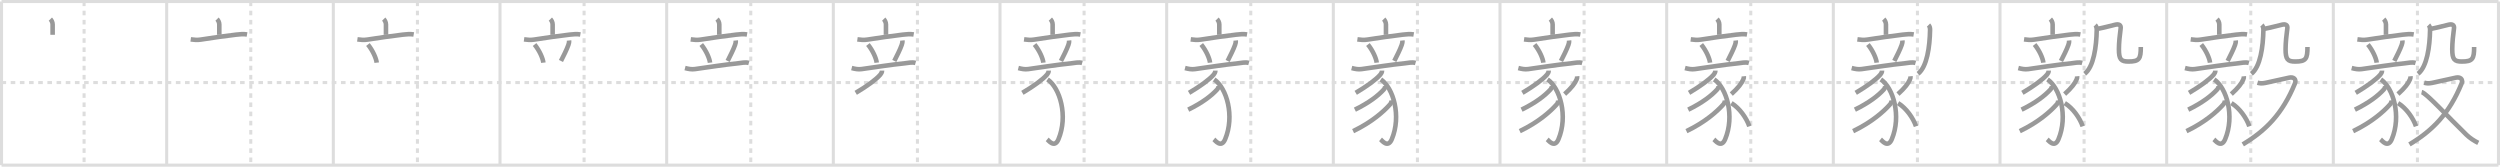 <svg width="1635px" height="109px" viewBox="0 0 1635 109" xmlns="http://www.w3.org/2000/svg" xmlns:xlink="http://www.w3.org/1999/xlink" xml:space="preserve" version="1.1" baseProfile="full">
<line x1="1" y1="1" x2="1634" y2="1" style="stroke:#ddd;stroke-width:2"></line>
<line x1="1" y1="1" x2="1" y2="108" style="stroke:#ddd;stroke-width:2"></line>
<line x1="1" y1="108" x2="1634" y2="108" style="stroke:#ddd;stroke-width:2"></line>
<line x1="1634" y1="1" x2="1634" y2="108" style="stroke:#ddd;stroke-width:2"></line>
<line x1="109" y1="1" x2="109" y2="108" style="stroke:#ddd;stroke-width:2"></line>
<line x1="218" y1="1" x2="218" y2="108" style="stroke:#ddd;stroke-width:2"></line>
<line x1="327" y1="1" x2="327" y2="108" style="stroke:#ddd;stroke-width:2"></line>
<line x1="436" y1="1" x2="436" y2="108" style="stroke:#ddd;stroke-width:2"></line>
<line x1="545" y1="1" x2="545" y2="108" style="stroke:#ddd;stroke-width:2"></line>
<line x1="654" y1="1" x2="654" y2="108" style="stroke:#ddd;stroke-width:2"></line>
<line x1="763" y1="1" x2="763" y2="108" style="stroke:#ddd;stroke-width:2"></line>
<line x1="872" y1="1" x2="872" y2="108" style="stroke:#ddd;stroke-width:2"></line>
<line x1="981" y1="1" x2="981" y2="108" style="stroke:#ddd;stroke-width:2"></line>
<line x1="1090" y1="1" x2="1090" y2="108" style="stroke:#ddd;stroke-width:2"></line>
<line x1="1199" y1="1" x2="1199" y2="108" style="stroke:#ddd;stroke-width:2"></line>
<line x1="1308" y1="1" x2="1308" y2="108" style="stroke:#ddd;stroke-width:2"></line>
<line x1="1417" y1="1" x2="1417" y2="108" style="stroke:#ddd;stroke-width:2"></line>
<line x1="1526" y1="1" x2="1526" y2="108" style="stroke:#ddd;stroke-width:2"></line>
<line x1="1" y1="54" x2="1634" y2="54" style="stroke:#ddd;stroke-width:2;stroke-dasharray:3 3"></line>
<line x1="55" y1="1" x2="55" y2="108" style="stroke:#ddd;stroke-width:2;stroke-dasharray:3 3"></line>
<line x1="164" y1="1" x2="164" y2="108" style="stroke:#ddd;stroke-width:2;stroke-dasharray:3 3"></line>
<line x1="273" y1="1" x2="273" y2="108" style="stroke:#ddd;stroke-width:2;stroke-dasharray:3 3"></line>
<line x1="382" y1="1" x2="382" y2="108" style="stroke:#ddd;stroke-width:2;stroke-dasharray:3 3"></line>
<line x1="491" y1="1" x2="491" y2="108" style="stroke:#ddd;stroke-width:2;stroke-dasharray:3 3"></line>
<line x1="600" y1="1" x2="600" y2="108" style="stroke:#ddd;stroke-width:2;stroke-dasharray:3 3"></line>
<line x1="709" y1="1" x2="709" y2="108" style="stroke:#ddd;stroke-width:2;stroke-dasharray:3 3"></line>
<line x1="818" y1="1" x2="818" y2="108" style="stroke:#ddd;stroke-width:2;stroke-dasharray:3 3"></line>
<line x1="927" y1="1" x2="927" y2="108" style="stroke:#ddd;stroke-width:2;stroke-dasharray:3 3"></line>
<line x1="1036" y1="1" x2="1036" y2="108" style="stroke:#ddd;stroke-width:2;stroke-dasharray:3 3"></line>
<line x1="1145" y1="1" x2="1145" y2="108" style="stroke:#ddd;stroke-width:2;stroke-dasharray:3 3"></line>
<line x1="1254" y1="1" x2="1254" y2="108" style="stroke:#ddd;stroke-width:2;stroke-dasharray:3 3"></line>
<line x1="1363" y1="1" x2="1363" y2="108" style="stroke:#ddd;stroke-width:2;stroke-dasharray:3 3"></line>
<line x1="1472" y1="1" x2="1472" y2="108" style="stroke:#ddd;stroke-width:2;stroke-dasharray:3 3"></line>
<line x1="1581" y1="1" x2="1581" y2="108" style="stroke:#ddd;stroke-width:2;stroke-dasharray:3 3"></line>
<path d="M32.94,12.5c0.59,0.6,1.48,1.94,1.48,3.47c0,2.03,0,3.78,0,6.81" style="fill:none;stroke:#999;stroke-width:3"></path>

<path d="M141.94,12.5c0.59,0.6,1.48,1.94,1.48,3.47c0,2.03,0,3.78,0,6.81" style="fill:none;stroke:#999;stroke-width:3"></path>
<path d="M124.73,25.75c2.34,0.31,4.2,0.51,6.53,0.15c7.36-1.15,16.67-2.51,23.25-3.25c2.32-0.26,4.74-0.51,7.06-0.11" style="fill:none;stroke:#999;stroke-width:3"></path>

<path d="M250.94,12.5c0.59,0.6,1.48,1.94,1.48,3.47c0,2.03,0,3.78,0,6.81" style="fill:none;stroke:#999;stroke-width:3"></path>
<path d="M233.73,25.75c2.34,0.31,4.2,0.51,6.53,0.15c7.36-1.15,16.67-2.51,23.25-3.25c2.32-0.26,4.74-0.51,7.06-0.11" style="fill:none;stroke:#999;stroke-width:3"></path>
<path d="M240.62,29.12c3.33,4.15,5.44,9.14,5.74,11.87" style="fill:none;stroke:#999;stroke-width:3"></path>

<path d="M359.94,12.5c0.59,0.6,1.48,1.94,1.48,3.47c0,2.03,0,3.78,0,6.81" style="fill:none;stroke:#999;stroke-width:3"></path>
<path d="M342.73,25.75c2.34,0.31,4.2,0.51,6.53,0.15c7.36-1.15,16.67-2.51,23.25-3.25c2.32-0.26,4.74-0.51,7.06-0.11" style="fill:none;stroke:#999;stroke-width:3"></path>
<path d="M349.62,29.12c3.33,4.15,5.44,9.14,5.74,11.87" style="fill:none;stroke:#999;stroke-width:3"></path>
<path d="M372.17,26.47c0.11,1.07-0.12,1.98-0.47,2.97c-1.06,3.03-3.2,7.18-4.83,10.43" style="fill:none;stroke:#999;stroke-width:3"></path>

<path d="M468.94,12.5c0.59,0.6,1.48,1.94,1.48,3.47c0,2.03,0,3.78,0,6.81" style="fill:none;stroke:#999;stroke-width:3"></path>
<path d="M451.73,25.75c2.34,0.31,4.2,0.51,6.53,0.15c7.36-1.15,16.67-2.51,23.25-3.25c2.32-0.26,4.74-0.51,7.06-0.11" style="fill:none;stroke:#999;stroke-width:3"></path>
<path d="M458.62,29.12c3.33,4.15,5.44,9.14,5.74,11.87" style="fill:none;stroke:#999;stroke-width:3"></path>
<path d="M481.17,26.47c0.11,1.07-0.12,1.98-0.47,2.97c-1.06,3.03-3.2,7.18-4.83,10.43" style="fill:none;stroke:#999;stroke-width:3"></path>
<path d="M448.0,44.5c2.21,0.57,4.2,1,6.5,0.68c9.5-1.31,18.63-2.81,28.16-3.78c2.27-0.23,4.72-0.91,7.1-0.24" style="fill:none;stroke:#999;stroke-width:3"></path>

<path d="M577.94,12.5c0.59,0.6,1.48,1.94,1.48,3.47c0,2.03,0,3.78,0,6.81" style="fill:none;stroke:#999;stroke-width:3"></path>
<path d="M560.73,25.75c2.34,0.31,4.2,0.51,6.53,0.15c7.36-1.15,16.67-2.51,23.25-3.25c2.32-0.26,4.74-0.51,7.06-0.11" style="fill:none;stroke:#999;stroke-width:3"></path>
<path d="M567.62,29.12c3.33,4.15,5.44,9.14,5.74,11.87" style="fill:none;stroke:#999;stroke-width:3"></path>
<path d="M590.17,26.47c0.11,1.07-0.12,1.98-0.47,2.97c-1.06,3.03-3.2,7.18-4.83,10.43" style="fill:none;stroke:#999;stroke-width:3"></path>
<path d="M557.0,44.5c2.21,0.57,4.2,1,6.5,0.68c9.5-1.31,18.63-2.81,28.16-3.78c2.27-0.23,4.72-0.91,7.1-0.24" style="fill:none;stroke:#999;stroke-width:3"></path>
<path d="M576.86,46.18c0,1.07-0.69,2.14-1.13,2.64c-2.89,3.31-8.5,7.39-16.09,11.9" style="fill:none;stroke:#999;stroke-width:3"></path>

<path d="M686.94,12.5c0.59,0.6,1.48,1.94,1.48,3.47c0,2.03,0,3.78,0,6.81" style="fill:none;stroke:#999;stroke-width:3"></path>
<path d="M669.73,25.75c2.34,0.31,4.2,0.51,6.53,0.15c7.36-1.15,16.67-2.51,23.25-3.25c2.32-0.26,4.74-0.51,7.06-0.11" style="fill:none;stroke:#999;stroke-width:3"></path>
<path d="M676.62,29.12c3.33,4.15,5.44,9.14,5.74,11.87" style="fill:none;stroke:#999;stroke-width:3"></path>
<path d="M699.17,26.47c0.11,1.07-0.12,1.98-0.47,2.97c-1.06,3.03-3.2,7.18-4.83,10.43" style="fill:none;stroke:#999;stroke-width:3"></path>
<path d="M666.0,44.5c2.21,0.57,4.2,1,6.5,0.68c9.5-1.31,18.63-2.81,28.16-3.78c2.27-0.23,4.72-0.91,7.1-0.24" style="fill:none;stroke:#999;stroke-width:3"></path>
<path d="M685.86,46.18c0,1.07-0.69,2.14-1.13,2.64c-2.89,3.31-8.5,7.39-16.09,11.9" style="fill:none;stroke:#999;stroke-width:3"></path>
<path d="M685.07,51.95c8.18,5.55,13.55,23.93,7.15,39.15c-2.56,6.08-6.5,0.73-7.35,0.04" style="fill:none;stroke:#999;stroke-width:3"></path>

<path d="M795.94,12.5c0.59,0.6,1.48,1.94,1.48,3.47c0,2.03,0,3.78,0,6.81" style="fill:none;stroke:#999;stroke-width:3"></path>
<path d="M778.73,25.75c2.34,0.31,4.2,0.51,6.53,0.15c7.36-1.15,16.67-2.51,23.25-3.25c2.32-0.26,4.74-0.51,7.06-0.11" style="fill:none;stroke:#999;stroke-width:3"></path>
<path d="M785.62,29.12c3.33,4.15,5.44,9.14,5.74,11.87" style="fill:none;stroke:#999;stroke-width:3"></path>
<path d="M808.17,26.47c0.11,1.07-0.12,1.98-0.47,2.97c-1.06,3.03-3.2,7.18-4.83,10.43" style="fill:none;stroke:#999;stroke-width:3"></path>
<path d="M775.0,44.5c2.21,0.57,4.2,1,6.5,0.68c9.5-1.31,18.63-2.81,28.16-3.78c2.27-0.23,4.72-0.91,7.1-0.24" style="fill:none;stroke:#999;stroke-width:3"></path>
<path d="M794.86,46.18c0,1.07-0.69,2.14-1.13,2.64c-2.89,3.31-8.5,7.39-16.09,11.9" style="fill:none;stroke:#999;stroke-width:3"></path>
<path d="M794.07,51.95c8.18,5.55,13.55,23.93,7.15,39.15c-2.56,6.08-6.5,0.73-7.35,0.04" style="fill:none;stroke:#999;stroke-width:3"></path>
<path d="M796.85,56.14c0.14,0.93-0.3,1.79-0.92,2.48c-3.55,3.88-9.43,8.51-18.83,13.1" style="fill:none;stroke:#999;stroke-width:3"></path>

<path d="M904.94,12.5c0.59,0.6,1.48,1.94,1.48,3.47c0,2.03,0,3.78,0,6.81" style="fill:none;stroke:#999;stroke-width:3"></path>
<path d="M887.73,25.75c2.34,0.31,4.2,0.51,6.53,0.15c7.36-1.15,16.67-2.51,23.25-3.25c2.32-0.26,4.74-0.51,7.06-0.11" style="fill:none;stroke:#999;stroke-width:3"></path>
<path d="M894.62,29.12c3.33,4.15,5.44,9.14,5.74,11.87" style="fill:none;stroke:#999;stroke-width:3"></path>
<path d="M917.17,26.47c0.11,1.07-0.12,1.98-0.47,2.97c-1.06,3.03-3.2,7.18-4.83,10.43" style="fill:none;stroke:#999;stroke-width:3"></path>
<path d="M884.0,44.5c2.21,0.57,4.2,1,6.5,0.68c9.5-1.31,18.63-2.81,28.16-3.78c2.27-0.23,4.72-0.91,7.1-0.24" style="fill:none;stroke:#999;stroke-width:3"></path>
<path d="M903.86,46.18c0,1.07-0.69,2.14-1.13,2.64c-2.89,3.31-8.5,7.39-16.09,11.9" style="fill:none;stroke:#999;stroke-width:3"></path>
<path d="M903.07,51.95c8.18,5.55,13.55,23.93,7.15,39.15c-2.56,6.08-6.5,0.73-7.35,0.04" style="fill:none;stroke:#999;stroke-width:3"></path>
<path d="M905.85,56.14c0.14,0.93-0.3,1.79-0.92,2.48c-3.55,3.88-9.43,8.51-18.83,13.1" style="fill:none;stroke:#999;stroke-width:3"></path>
<path d="M910.0,65.56c0.14,0.97-0.23,1.92-0.91,2.7c-3.97,4.49-11.84,11.62-24.16,17.5" style="fill:none;stroke:#999;stroke-width:3"></path>

<path d="M1013.94,12.5c0.59,0.6,1.48,1.94,1.48,3.47c0,2.03,0,3.78,0,6.81" style="fill:none;stroke:#999;stroke-width:3"></path>
<path d="M996.73,25.75c2.34,0.31,4.2,0.51,6.53,0.15c7.36-1.15,16.67-2.51,23.25-3.25c2.32-0.26,4.74-0.51,7.06-0.11" style="fill:none;stroke:#999;stroke-width:3"></path>
<path d="M1003.62,29.12c3.33,4.15,5.44,9.14,5.74,11.87" style="fill:none;stroke:#999;stroke-width:3"></path>
<path d="M1026.17,26.47c0.11,1.07-0.12,1.98-0.47,2.97c-1.06,3.03-3.2,7.18-4.83,10.43" style="fill:none;stroke:#999;stroke-width:3"></path>
<path d="M993.0,44.5c2.21,0.57,4.2,1,6.5,0.68c9.5-1.31,18.63-2.81,28.16-3.78c2.27-0.23,4.72-0.91,7.1-0.24" style="fill:none;stroke:#999;stroke-width:3"></path>
<path d="M1012.86,46.18c0,1.07-0.69,2.14-1.13,2.64c-2.89,3.31-8.5,7.39-16.09,11.9" style="fill:none;stroke:#999;stroke-width:3"></path>
<path d="M1012.07,51.95c8.18,5.55,13.55,23.93,7.15,39.15c-2.56,6.08-6.5,0.73-7.35,0.04" style="fill:none;stroke:#999;stroke-width:3"></path>
<path d="M1014.85,56.14c0.14,0.93-0.3,1.79-0.92,2.48c-3.55,3.88-9.43,8.51-18.83,13.1" style="fill:none;stroke:#999;stroke-width:3"></path>
<path d="M1019.0,65.56c0.14,0.97-0.23,1.92-0.91,2.7c-3.97,4.49-11.84,11.62-24.16,17.5" style="fill:none;stroke:#999;stroke-width:3"></path>
<path d="M1031.47,49.87c0.07,0.73-0.05,1.43-0.37,2.09c-0.99,2.42-3.34,5.59-7.83,9.58" style="fill:none;stroke:#999;stroke-width:3"></path>

<path d="M1122.94,12.5c0.59,0.6,1.48,1.94,1.48,3.47c0,2.03,0,3.78,0,6.81" style="fill:none;stroke:#999;stroke-width:3"></path>
<path d="M1105.73,25.75c2.34,0.31,4.2,0.51,6.53,0.15c7.36-1.15,16.67-2.51,23.25-3.25c2.32-0.26,4.74-0.51,7.06-0.11" style="fill:none;stroke:#999;stroke-width:3"></path>
<path d="M1112.62,29.12c3.33,4.15,5.44,9.14,5.74,11.87" style="fill:none;stroke:#999;stroke-width:3"></path>
<path d="M1135.17,26.47c0.11,1.07-0.12,1.98-0.47,2.97c-1.06,3.03-3.2,7.18-4.83,10.43" style="fill:none;stroke:#999;stroke-width:3"></path>
<path d="M1102.0,44.5c2.21,0.57,4.2,1,6.5,0.68c9.5-1.31,18.63-2.81,28.16-3.78c2.27-0.23,4.72-0.91,7.1-0.24" style="fill:none;stroke:#999;stroke-width:3"></path>
<path d="M1121.86,46.18c0,1.07-0.69,2.14-1.13,2.64c-2.89,3.31-8.5,7.39-16.09,11.9" style="fill:none;stroke:#999;stroke-width:3"></path>
<path d="M1121.07,51.95c8.18,5.55,13.55,23.93,7.15,39.15c-2.56,6.08-6.5,0.73-7.35,0.04" style="fill:none;stroke:#999;stroke-width:3"></path>
<path d="M1123.85,56.14c0.14,0.93-0.3,1.79-0.92,2.48c-3.55,3.88-9.43,8.51-18.83,13.1" style="fill:none;stroke:#999;stroke-width:3"></path>
<path d="M1128.0,65.56c0.14,0.97-0.23,1.92-0.91,2.7c-3.97,4.49-11.84,11.62-24.16,17.5" style="fill:none;stroke:#999;stroke-width:3"></path>
<path d="M1140.47,49.87c0.07,0.73-0.05,1.43-0.37,2.09c-0.99,2.42-3.34,5.59-7.83,9.58" style="fill:none;stroke:#999;stroke-width:3"></path>
<path d="M1132.34,67.44c5.41,3.31,9.91,9.81,11.73,15.17" style="fill:none;stroke:#999;stroke-width:3"></path>

<path d="M1231.94,12.5c0.59,0.6,1.48,1.94,1.48,3.47c0,2.03,0,3.78,0,6.81" style="fill:none;stroke:#999;stroke-width:3"></path>
<path d="M1214.73,25.75c2.34,0.31,4.2,0.51,6.53,0.15c7.36-1.15,16.67-2.51,23.25-3.25c2.32-0.26,4.74-0.51,7.06-0.11" style="fill:none;stroke:#999;stroke-width:3"></path>
<path d="M1221.62,29.12c3.33,4.15,5.44,9.14,5.74,11.87" style="fill:none;stroke:#999;stroke-width:3"></path>
<path d="M1244.17,26.47c0.11,1.07-0.12,1.98-0.47,2.97c-1.06,3.03-3.2,7.18-4.83,10.43" style="fill:none;stroke:#999;stroke-width:3"></path>
<path d="M1211.0,44.5c2.21,0.57,4.2,1,6.5,0.68c9.5-1.31,18.63-2.81,28.16-3.78c2.27-0.23,4.72-0.91,7.1-0.24" style="fill:none;stroke:#999;stroke-width:3"></path>
<path d="M1230.86,46.18c0,1.07-0.69,2.14-1.13,2.64c-2.89,3.31-8.5,7.39-16.09,11.9" style="fill:none;stroke:#999;stroke-width:3"></path>
<path d="M1230.07,51.95c8.18,5.55,13.55,23.93,7.15,39.15c-2.56,6.08-6.5,0.73-7.35,0.04" style="fill:none;stroke:#999;stroke-width:3"></path>
<path d="M1232.85,56.14c0.14,0.93-0.3,1.79-0.92,2.48c-3.55,3.88-9.43,8.51-18.83,13.1" style="fill:none;stroke:#999;stroke-width:3"></path>
<path d="M1237.0,65.56c0.14,0.97-0.23,1.92-0.91,2.7c-3.97,4.49-11.84,11.62-24.16,17.5" style="fill:none;stroke:#999;stroke-width:3"></path>
<path d="M1249.47,49.87c0.07,0.73-0.05,1.43-0.37,2.09c-0.99,2.42-3.34,5.59-7.83,9.58" style="fill:none;stroke:#999;stroke-width:3"></path>
<path d="M1241.34,67.44c5.41,3.31,9.91,9.81,11.73,15.17" style="fill:none;stroke:#999;stroke-width:3"></path>
<path d="M1261.25,16.38c0.87,0.87,1.02,2.08,1.01,3.15c-0.19,11.08-1.96,24.09-7.88,28.74" style="fill:none;stroke:#999;stroke-width:3"></path>

<path d="M1340.94,12.5c0.59,0.6,1.48,1.94,1.48,3.47c0,2.03,0,3.78,0,6.81" style="fill:none;stroke:#999;stroke-width:3"></path>
<path d="M1323.73,25.75c2.34,0.31,4.2,0.51,6.53,0.15c7.36-1.15,16.67-2.51,23.25-3.25c2.32-0.26,4.74-0.51,7.06-0.11" style="fill:none;stroke:#999;stroke-width:3"></path>
<path d="M1330.62,29.12c3.33,4.15,5.44,9.14,5.74,11.87" style="fill:none;stroke:#999;stroke-width:3"></path>
<path d="M1353.17,26.47c0.11,1.07-0.12,1.98-0.47,2.97c-1.06,3.03-3.2,7.18-4.83,10.43" style="fill:none;stroke:#999;stroke-width:3"></path>
<path d="M1320.0,44.5c2.21,0.57,4.2,1,6.5,0.68c9.5-1.31,18.63-2.81,28.16-3.78c2.27-0.23,4.72-0.91,7.1-0.24" style="fill:none;stroke:#999;stroke-width:3"></path>
<path d="M1339.86,46.18c0,1.07-0.69,2.14-1.13,2.64c-2.89,3.31-8.5,7.39-16.09,11.9" style="fill:none;stroke:#999;stroke-width:3"></path>
<path d="M1339.07,51.95c8.18,5.55,13.55,23.93,7.15,39.15c-2.56,6.08-6.5,0.73-7.35,0.04" style="fill:none;stroke:#999;stroke-width:3"></path>
<path d="M1341.85,56.14c0.14,0.93-0.3,1.79-0.92,2.48c-3.55,3.88-9.43,8.51-18.83,13.1" style="fill:none;stroke:#999;stroke-width:3"></path>
<path d="M1346.0,65.56c0.14,0.97-0.23,1.92-0.91,2.7c-3.97,4.49-11.84,11.62-24.16,17.5" style="fill:none;stroke:#999;stroke-width:3"></path>
<path d="M1358.47,49.87c0.07,0.73-0.05,1.43-0.37,2.09c-0.99,2.42-3.34,5.59-7.83,9.58" style="fill:none;stroke:#999;stroke-width:3"></path>
<path d="M1350.34,67.44c5.41,3.31,9.91,9.81,11.73,15.17" style="fill:none;stroke:#999;stroke-width:3"></path>
<path d="M1370.25,16.38c0.87,0.87,1.02,2.08,1.01,3.15c-0.19,11.08-1.96,24.09-7.88,28.74" style="fill:none;stroke:#999;stroke-width:3"></path>
<path d="M1372.12,18.81c3.63-0.68,8.75-2.06,11.32-2.66c2.25-0.52,3.8,0.1,3.46,2.5c-0.56,3.91-1.13,9.53-1.13,13.54c0,6.68,1.36,8.05,6.28,8.05c7.08,0,8.03-1.74,8.03-9.51" style="fill:none;stroke:#999;stroke-width:3"></path>

<path d="M1449.94,12.5c0.59,0.6,1.48,1.94,1.48,3.47c0,2.03,0,3.78,0,6.81" style="fill:none;stroke:#999;stroke-width:3"></path>
<path d="M1432.73,25.75c2.34,0.31,4.2,0.51,6.53,0.15c7.36-1.15,16.67-2.51,23.25-3.25c2.32-0.26,4.74-0.51,7.06-0.11" style="fill:none;stroke:#999;stroke-width:3"></path>
<path d="M1439.62,29.12c3.33,4.15,5.44,9.14,5.74,11.87" style="fill:none;stroke:#999;stroke-width:3"></path>
<path d="M1462.17,26.47c0.11,1.07-0.12,1.98-0.47,2.97c-1.06,3.03-3.2,7.18-4.83,10.43" style="fill:none;stroke:#999;stroke-width:3"></path>
<path d="M1429.0,44.5c2.21,0.57,4.2,1,6.5,0.68c9.5-1.31,18.63-2.81,28.16-3.78c2.27-0.23,4.72-0.91,7.1-0.24" style="fill:none;stroke:#999;stroke-width:3"></path>
<path d="M1448.86,46.18c0,1.07-0.69,2.14-1.13,2.64c-2.89,3.31-8.5,7.39-16.09,11.9" style="fill:none;stroke:#999;stroke-width:3"></path>
<path d="M1448.07,51.95c8.18,5.55,13.55,23.93,7.15,39.15c-2.56,6.08-6.5,0.73-7.35,0.04" style="fill:none;stroke:#999;stroke-width:3"></path>
<path d="M1450.85,56.14c0.14,0.93-0.3,1.79-0.92,2.48c-3.55,3.88-9.43,8.51-18.83,13.1" style="fill:none;stroke:#999;stroke-width:3"></path>
<path d="M1455.0,65.56c0.14,0.97-0.23,1.92-0.91,2.7c-3.97,4.49-11.84,11.62-24.16,17.5" style="fill:none;stroke:#999;stroke-width:3"></path>
<path d="M1467.47,49.87c0.07,0.73-0.05,1.43-0.37,2.09c-0.99,2.42-3.34,5.59-7.83,9.58" style="fill:none;stroke:#999;stroke-width:3"></path>
<path d="M1459.34,67.44c5.41,3.31,9.91,9.81,11.73,15.17" style="fill:none;stroke:#999;stroke-width:3"></path>
<path d="M1479.25,16.38c0.87,0.87,1.02,2.08,1.01,3.15c-0.19,11.08-1.96,24.09-7.88,28.74" style="fill:none;stroke:#999;stroke-width:3"></path>
<path d="M1481.12,18.81c3.63-0.68,8.75-2.06,11.32-2.66c2.25-0.52,3.8,0.1,3.46,2.5c-0.56,3.91-1.13,9.53-1.13,13.54c0,6.68,1.36,8.05,6.28,8.05c7.08,0,8.03-1.74,8.03-9.51" style="fill:none;stroke:#999;stroke-width:3"></path>
<path d="M1476.4,54.08c1.27,0.37,2.68,0.66,5.21,0.12c2.16-0.47,11.82-2.62,15.67-3.44c2.39-0.51,4.85,0.79,3.57,3.93c-8.03,19.56-18.87,30.65-34.08,39.74" style="fill:none;stroke:#999;stroke-width:3"></path>

<path d="M1558.94,12.5c0.59,0.6,1.48,1.94,1.48,3.47c0,2.03,0,3.78,0,6.81" style="fill:none;stroke:#999;stroke-width:3"></path>
<path d="M1541.73,25.75c2.34,0.31,4.2,0.51,6.53,0.15c7.36-1.15,16.67-2.51,23.25-3.25c2.32-0.26,4.74-0.51,7.06-0.11" style="fill:none;stroke:#999;stroke-width:3"></path>
<path d="M1548.62,29.12c3.33,4.15,5.44,9.14,5.74,11.87" style="fill:none;stroke:#999;stroke-width:3"></path>
<path d="M1571.17,26.47c0.11,1.07-0.12,1.98-0.47,2.97c-1.06,3.03-3.2,7.18-4.83,10.43" style="fill:none;stroke:#999;stroke-width:3"></path>
<path d="M1538.0,44.5c2.21,0.57,4.2,1,6.5,0.68c9.5-1.31,18.63-2.81,28.16-3.78c2.27-0.23,4.72-0.91,7.1-0.24" style="fill:none;stroke:#999;stroke-width:3"></path>
<path d="M1557.86,46.18c0,1.07-0.69,2.14-1.13,2.64c-2.89,3.31-8.5,7.39-16.09,11.9" style="fill:none;stroke:#999;stroke-width:3"></path>
<path d="M1557.07,51.95c8.18,5.55,13.55,23.93,7.15,39.15c-2.56,6.08-6.5,0.73-7.35,0.04" style="fill:none;stroke:#999;stroke-width:3"></path>
<path d="M1559.85,56.14c0.14,0.93-0.3,1.79-0.92,2.48c-3.55,3.88-9.43,8.51-18.83,13.1" style="fill:none;stroke:#999;stroke-width:3"></path>
<path d="M1564.0,65.56c0.14,0.97-0.23,1.92-0.91,2.7c-3.97,4.49-11.84,11.62-24.16,17.5" style="fill:none;stroke:#999;stroke-width:3"></path>
<path d="M1576.47,49.87c0.07,0.73-0.05,1.43-0.37,2.09c-0.99,2.42-3.34,5.59-7.83,9.58" style="fill:none;stroke:#999;stroke-width:3"></path>
<path d="M1568.34,67.44c5.41,3.31,9.91,9.81,11.73,15.17" style="fill:none;stroke:#999;stroke-width:3"></path>
<path d="M1588.25,16.38c0.87,0.87,1.02,2.08,1.01,3.15c-0.19,11.08-1.96,24.09-7.88,28.74" style="fill:none;stroke:#999;stroke-width:3"></path>
<path d="M1590.12,18.81c3.63-0.68,8.75-2.06,11.32-2.66c2.25-0.52,3.8,0.1,3.46,2.5c-0.56,3.91-1.13,9.53-1.13,13.54c0,6.68,1.36,8.05,6.28,8.05c7.08,0,8.03-1.74,8.03-9.51" style="fill:none;stroke:#999;stroke-width:3"></path>
<path d="M1585.4,54.08c1.27,0.37,2.68,0.66,5.21,0.12c2.16-0.47,11.82-2.62,15.67-3.44c2.39-0.51,4.85,0.79,3.57,3.93c-8.03,19.56-18.87,30.65-34.08,39.74" style="fill:none;stroke:#999;stroke-width:3"></path>
<path d="M1583.75,60.24c3.17,0.71,17.5,16.51,29.27,27.87c2.25,2.17,4.96,3.95,7.77,5.34" style="fill:none;stroke:#999;stroke-width:3"></path>

</svg>